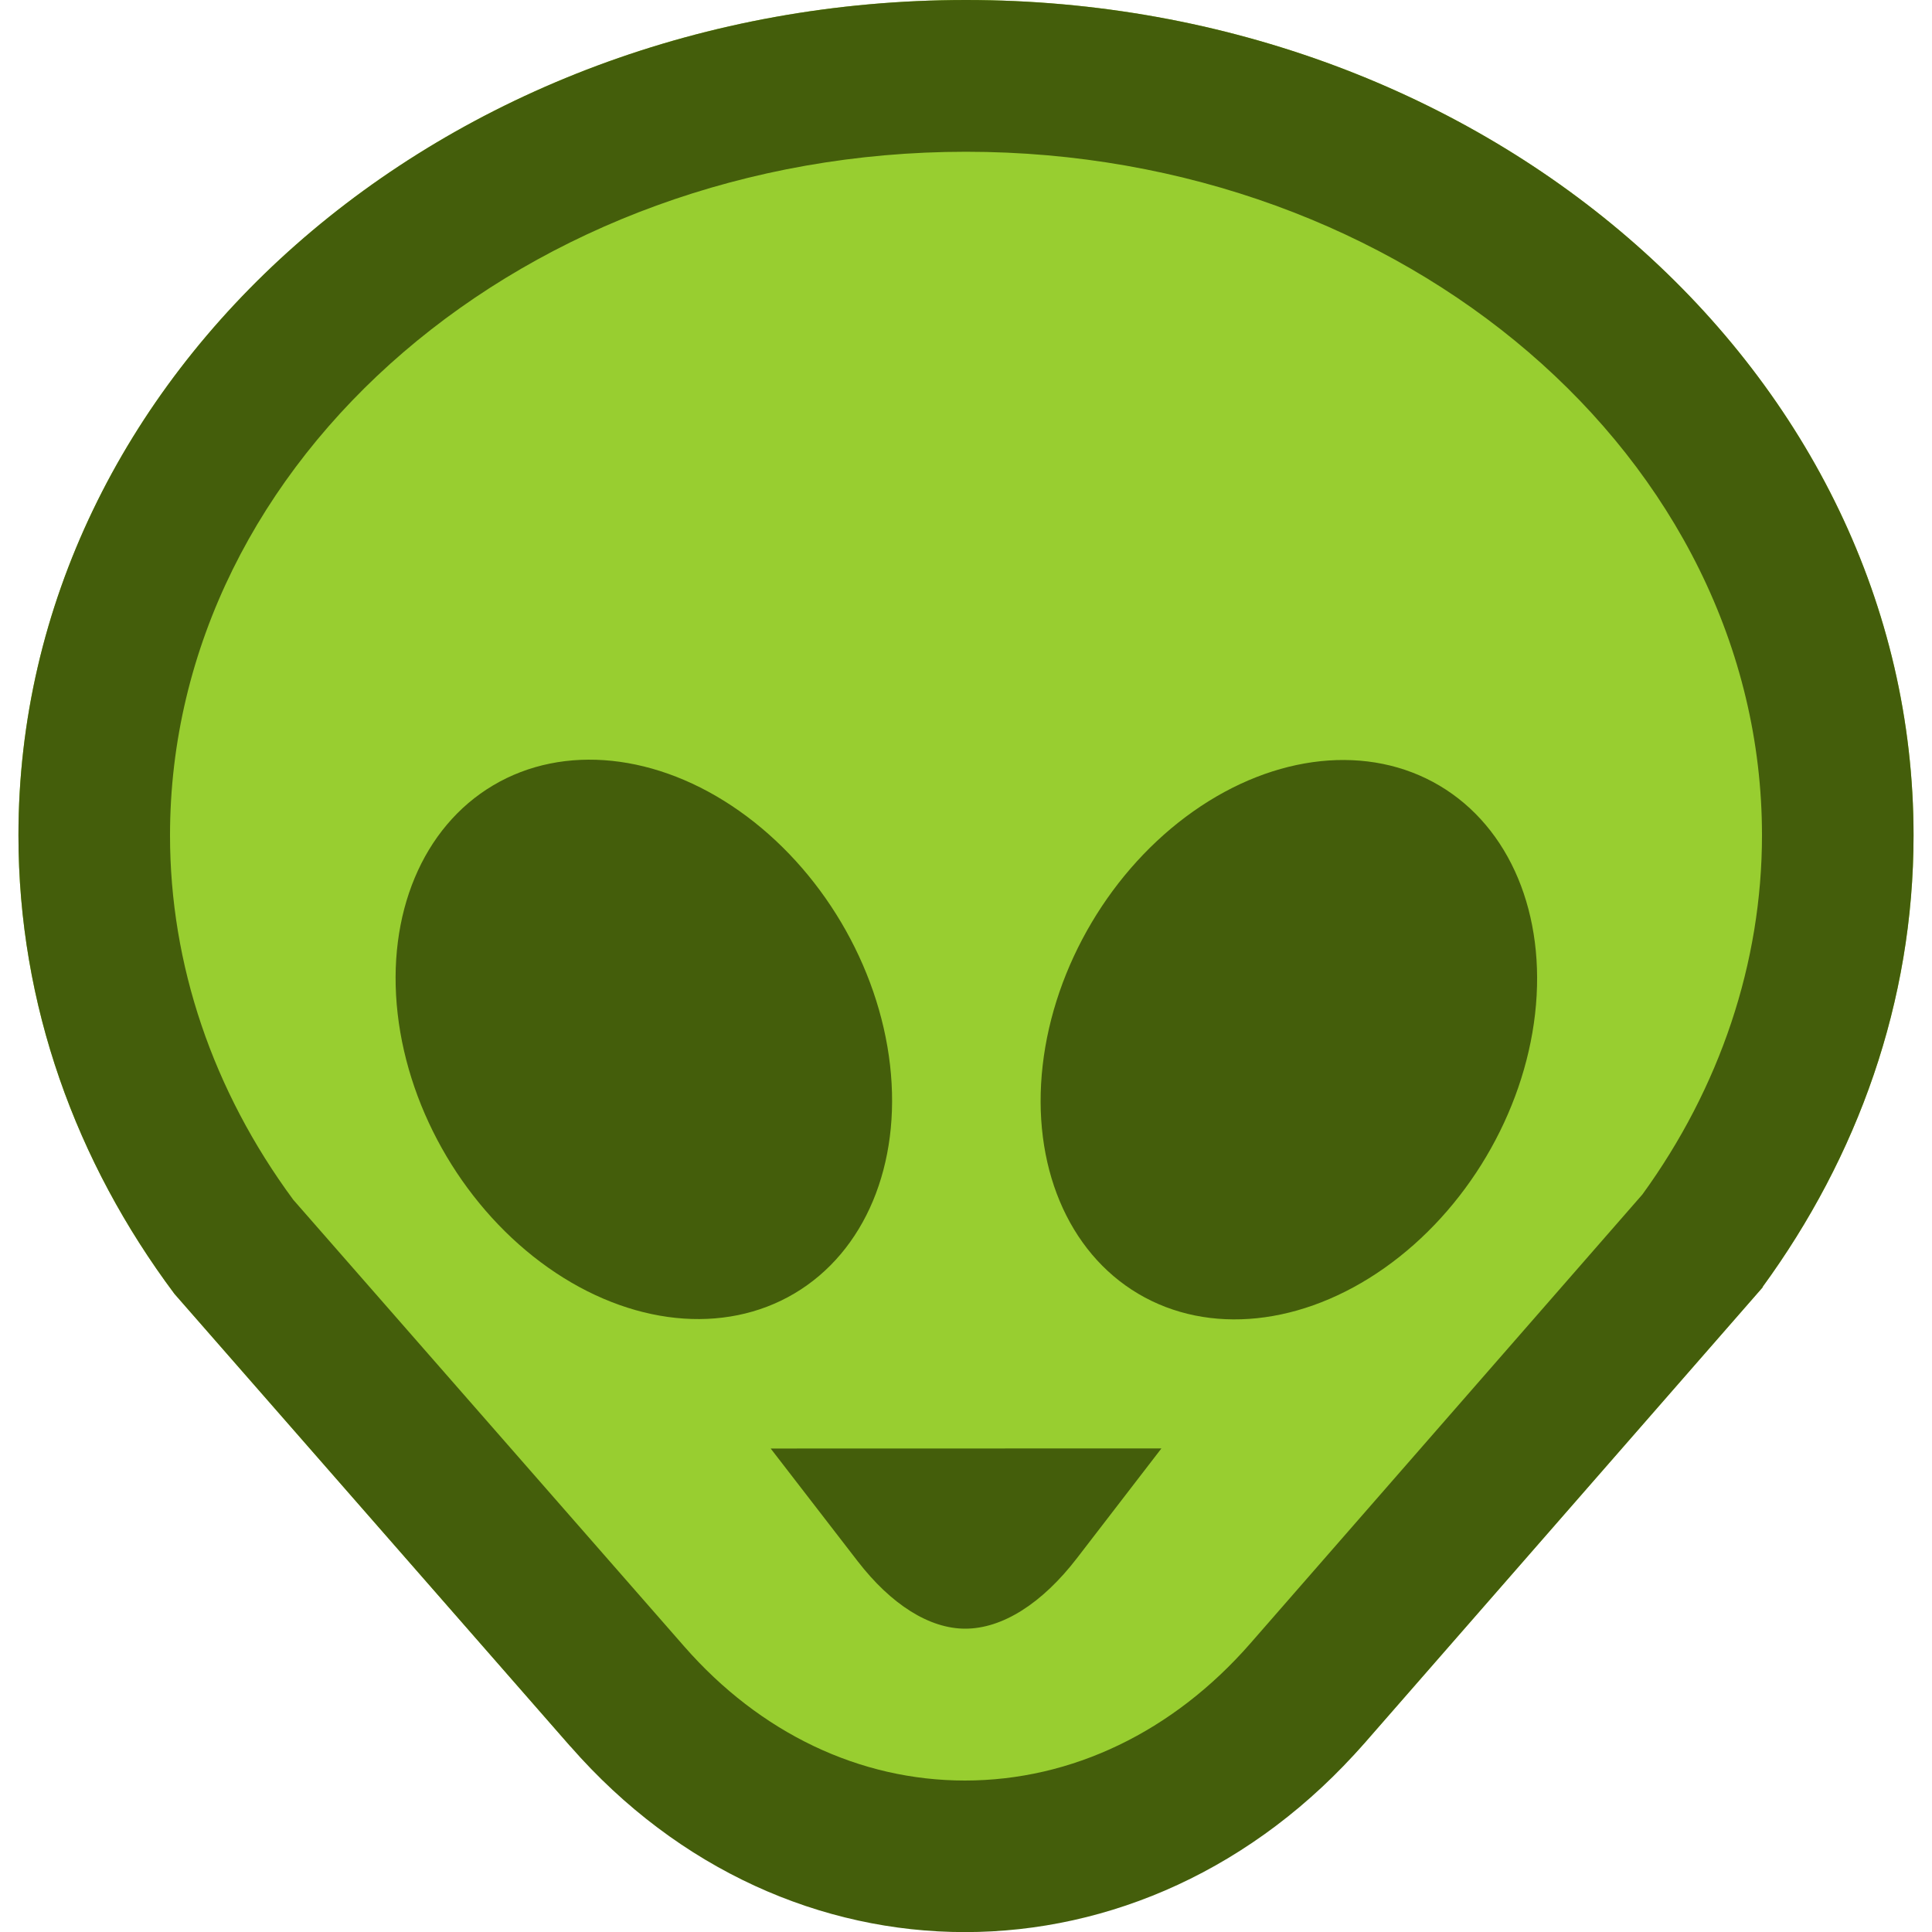 <svg xmlns="http://www.w3.org/2000/svg" width="20" height="20" viewBox="0.565 0.147 20 20" enable-background="new 0.565 0.147 20 20"><path fill="#98CE30" d="M20.374 8.794c0-4.775-4.392-8.647-9.809-8.647s-9.809 3.872-9.809 8.647c0 1.754.596 3.384 1.615 4.747l4.099 4.685s5.954 2.56 8.221-.035l4.122-4.719h-.004c.986-1.351 1.565-2.953 1.565-4.678z"/><path fill="#445E0B" d="M20.374 8.795c0-4.776-4.392-8.648-9.809-8.648s-9.809 3.872-9.809 8.647c0 1.754.596 3.384 1.615 4.747l4.099 4.685c1.121 1.282 2.601 1.922 4.084 1.922 1.498 0 2.999-.653 4.138-1.958l4.122-4.719h-.004c.985-1.35 1.564-2.952 1.564-4.676zm-1.569-.001c0 1.319-.435 2.612-1.238 3.718l-4.058 4.647c-.8.916-1.849 1.42-2.956 1.42-1.09 0-2.12-.492-2.903-1.386l-4.049-4.626c-.835-1.132-1.276-2.437-1.276-3.772 0-3.902 3.696-7.077 8.24-7.077s8.24 3.174 8.24 7.076z"/><g fill="#445E0B"><ellipse transform="matrix(.51 .86 -.86 .51 12.925 -.874)" cx="7.229" cy="10.909" rx="3.058" ry="2.375"/><ellipse transform="matrix(.51 -.86 .86 .51 -2.568 17.308)" cx="13.909" cy="10.909" rx="3.058" ry="2.375"/></g><path fill="#445E0B" d="M8.543 15.142l.9 1.166c.348.451.744.699 1.114.699.384 0 .796-.26 1.159-.733l.872-1.133-4.045.001z"/></svg>